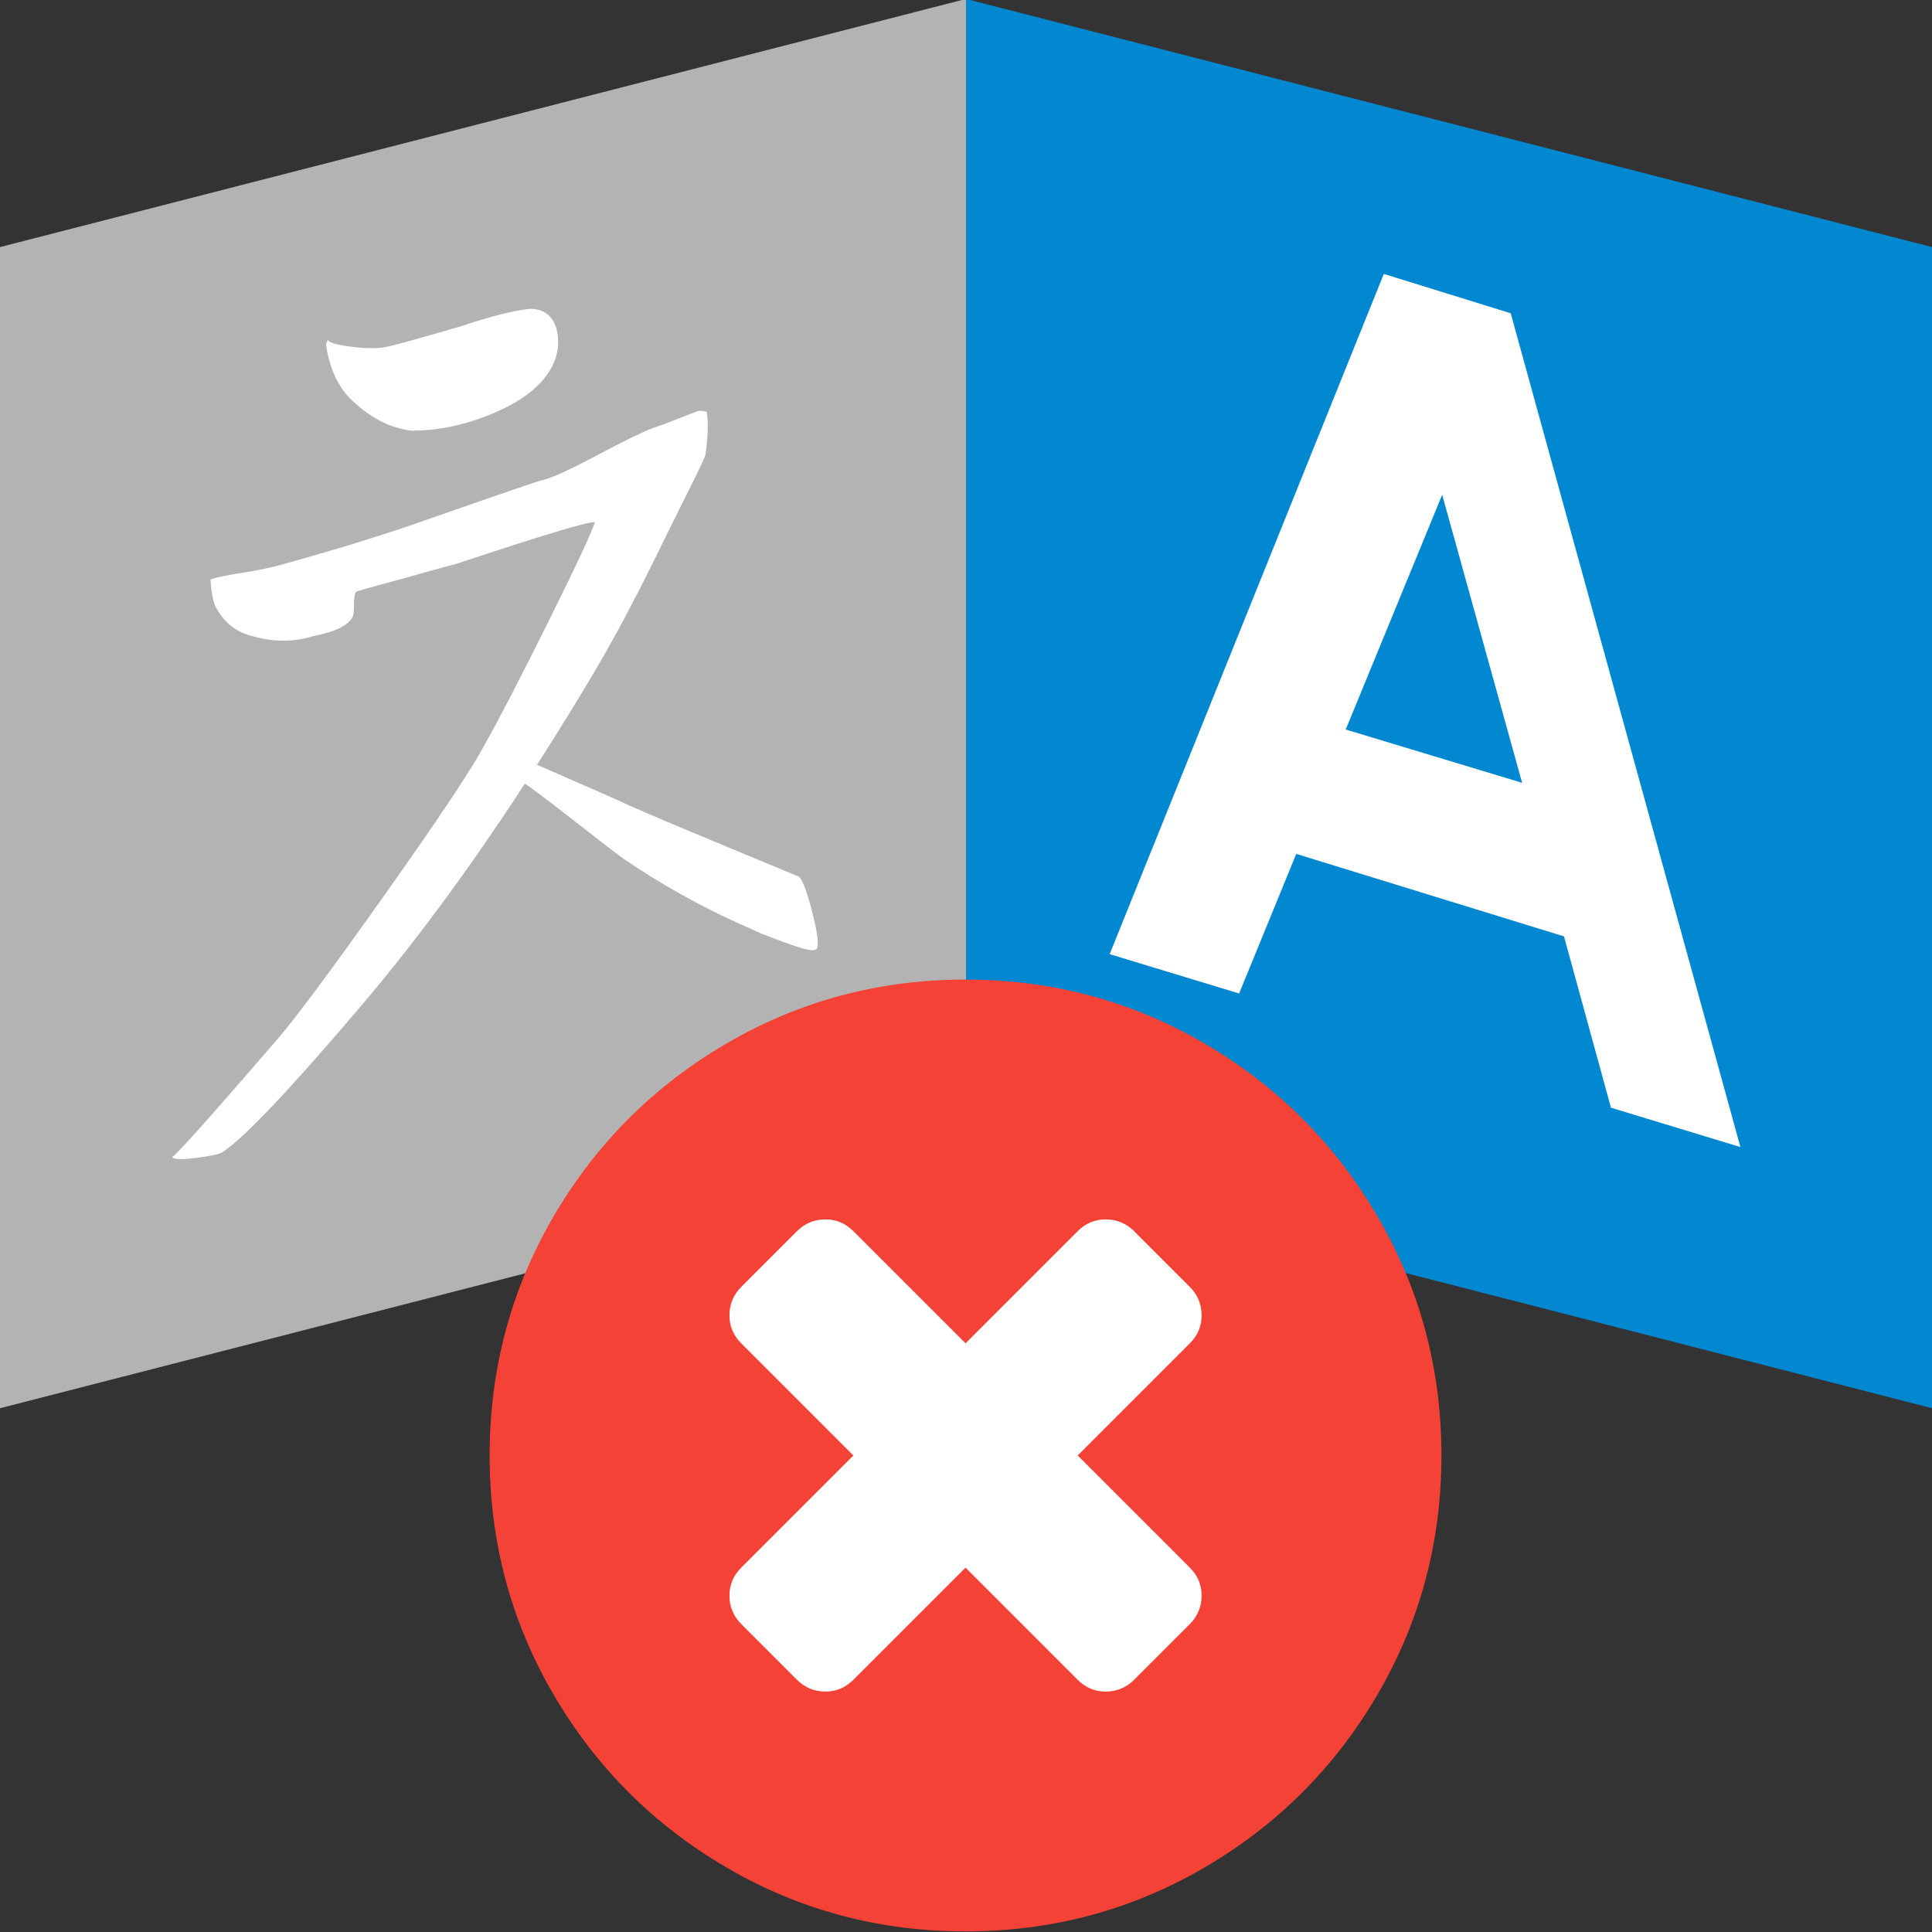 <?xml version="1.0" encoding="UTF-8" standalone="no"?>
<svg
   xmlns:dc="http://purl.org/dc/elements/1.1/"
   xmlns:cc="http://creativecommons.org/ns#"
   xmlns:rdf="http://www.w3.org/1999/02/22-rdf-syntax-ns#"
   xmlns:svg="http://www.w3.org/2000/svg"
   xmlns="http://www.w3.org/2000/svg"
   xmlns:sodipodi="http://sodipodi.sourceforge.net/DTD/sodipodi-0.dtd"
   xmlns:inkscape="http://www.inkscape.org/namespaces/inkscape"
   version="1.1"
   id="svg2"
   viewBox="0 0 1522.381 1522.381"
   height="1522.381"
   width="1522.381"
   inkscape:version="0.91 r13725"
   sodipodi:docname="remove-translation.svg">
  <rect x="0" y="0" width="1522.381" height="1522.381" fill="#333333" stroke="none"/>
  <sodipodi:namedview
     pagecolor="#ffffff"
     bordercolor="#666666"
     borderopacity="1"
     objecttolerance="10"
     gridtolerance="10"
     guidetolerance="10"
     inkscape:pageopacity="0"
     inkscape:pageshadow="2"
     inkscape:window-width="1920"
     inkscape:window-height="1023"
     id="namedview10"
     showgrid="false"
     inkscape:zoom="0.43846381"
     inkscape:cx="810.66532"
     inkscape:cy="819.87726"
     inkscape:window-x="0"
     inkscape:window-y="0"
     inkscape:window-maximized="1"
     inkscape:current-layer="svg2" />
  <defs
     id="defs8" />
  <path
     style="fill:#0288d1;fill-opacity:1;stroke:none;stroke-width:1.03;stroke-linecap:round;stroke-linejoin:round;stroke-miterlimit:4;stroke-dasharray:none;stroke-opacity:1"
     d="M 1522.381,194.701 761.19,-0.825 l 0,914.953 761.19,195.525 z"
     id="path4176"
     inkscape:connector-curvature="0" />
  <path
     style="fill:#ffffff"
     id="path4180"
     d="m 1090.409,215.855 -216,536 102,31 45,-110 211,65 37,135 102,31 -181,-657 -100,-31 z m 46,174 63,227 -139,-42 76,-185 z"
     inkscape:connector-curvature="0" />
  <path
     id="rect4173"
     d="M 0,194.701 761.19,-0.825 l 0,914.953 L 0,1109.654 Z"
     style="fill:#b3b3b3;fill-opacity:1;stroke:none;stroke-width:1.03;stroke-linecap:round;stroke-linejoin:round;stroke-miterlimit:4;stroke-dasharray:none;stroke-opacity:1"
     inkscape:connector-curvature="0" />
  <path
     style="fill:#ffffff;stroke:#ffffff"
     id="path4186"
     d="m 417.409,243.855 c -12.667,1.333 -31,6 -55,14 -32,9.333 -51.333,14.667 -58,16 -6.667,1.333 -15.5,1.333 -26.5,0 -11,-1.333 -17.5,-3 -19.5,-5 l -1,3 c 2.667,17.333 8.667,31 18,41 15.333,15.333 31.667,24 49,26 20,0 40,-4 60,-12 25.333,-10 42,-22.667 50,-38 4.667,-8.667 6,-18 4,-28 -2.667,-11.333 -9.667,-17 -21,-17 z m 134.125,80.344 c -0.417,0.021 -0.792,0.073 -1.125,0.156 -1.333,0.333 -6.167,2.167 -14.5,5.5 -8.333,3.333 -15.5,6 -21.5,8 -7.333,2.667 -22,9.833 -44,21.5 -22,11.667 -36.333,18.167 -43,19.5 -1.333,0 -35.333,11.667 -102,35 -31.333,10.667 -66.333,21.333 -105,32 -7.333,2 -17.167,4 -29.5,6 -12.333,2 -20.5,3.667 -24.5,5 0.667,11.333 2.333,19 5,23 6.667,11.333 16,18.333 28,21 16,4.667 31.667,4.667 47,0 17.333,-3.333 27.667,-8.333 31,-15 0.667,-0.667 1,-3.833 1,-9.5 0,-5.667 0.667,-9.167 2,-10.5 1.333,-0.667 7,-2.333 17,-5 10,-2.667 21.5,-5.833 34.5,-9.5 13,-3.667 22.167,-6.167 27.5,-7.5 68,-22.667 104.667,-33.667 110,-33 -1.333,6 -13.333,31.833 -36,77.5 -22.667,45.667 -39.667,78.5 -51,98.5 -9.333,18 -35.5,57.333 -78.5,118 -43,60.667 -71.5,99 -85.5,115 -50.667,58.667 -78,89.333 -82,92 2,1.333 8.167,1.333 18.5,0 10.333,-1.333 16.833,-2.667 19.5,-4 16,-10 51,-46.667 105,-110 44.667,-52 89.333,-112.333 134,-181 2.667,1.333 15.333,10.833 38,28.5 22.667,17.667 36.333,28.167 41,31.5 28.667,19.333 57.667,35.667 87,49 l 20,9 c 13.333,5.333 23.833,9.167 31.5,11.5 7.667,2.333 11.833,2.5 12.5,0.5 1.333,-4 -0.167,-14.167 -4.5,-30.5 -4.333,-16.333 -7.833,-24.833 -10.5,-25.5 -3.333,-1.333 -25.833,-10.667 -67.5,-28 -41.667,-17.333 -66.5,-28 -74.5,-32 l -64,-28 c 34.667,-54 60.333,-97.667 77,-131 2,-3.333 7.667,-14.5 17,-33.5 9.333,-19 18.167,-36.833 26.5,-53.5 8.333,-16.667 12.5,-25.667 12.5,-27 2,-14 2.333,-25 1,-33 -2,-0.5 -3.625,-0.719 -4.875,-0.656 z"
     inkscape:connector-curvature="0" />
  <circle
     style="fill:#ffffff;fill-opacity:1;stroke:none;stroke-width:1.298;stroke-linecap:round;stroke-linejoin:round;stroke-miterlimit:4;stroke-dasharray:none;stroke-opacity:1"
     id="path5519"
     cx="760.023"
     cy="1149.444"
     r="311.689" />
  <path
     id="path5510"
     d="m 946.854,1257.245 q 0,-12.695 -9.277,-21.973 l -88.379,-88.379 88.379,-88.379 q 9.277,-9.277 9.277,-21.973 0,-13.184 -9.277,-22.461 l -43.945,-43.945 q -9.277,-9.277 -22.461,-9.277 -12.695,0 -21.973,9.277 l -88.379,88.379 -88.379,-88.379 q -9.277,-9.277 -21.973,-9.277 -13.184,0 -22.461,9.277 l -43.945,43.945 q -9.277,9.277 -9.277,22.461 0,12.695 9.277,21.973 l 88.379,88.379 -88.379,88.379 q -9.277,9.277 -9.277,21.973 0,13.184 9.277,22.461 l 43.945,43.945 q 9.277,9.277 22.461,9.277 12.695,0 21.973,-9.277 l 88.379,-88.379 88.379,88.379 q 9.277,9.277 21.973,9.277 13.184,0 22.461,-9.277 l 43.945,-43.945 q 9.277,-9.277 9.277,-22.461 z m 188.965,-110.352 q 0,102.051 -50.293,188.232 -50.293,86.181 -136.475,136.475 -86.182,50.293 -188.232,50.293 -102.051,0 -188.232,-50.293 -86.182,-50.293 -136.475,-136.475 -50.293,-86.182 -50.293,-188.232 0,-102.051 50.293,-188.232 50.293,-86.182 136.475,-136.474 86.182,-50.293 188.232,-50.293 102.051,0 188.232,50.293 86.182,50.293 136.475,136.474 50.293,86.182 50.293,188.232 z"
     inkscape:connector-curvature="0"
     style="fill:#f44336;fill-opacity:1" />
</svg>
